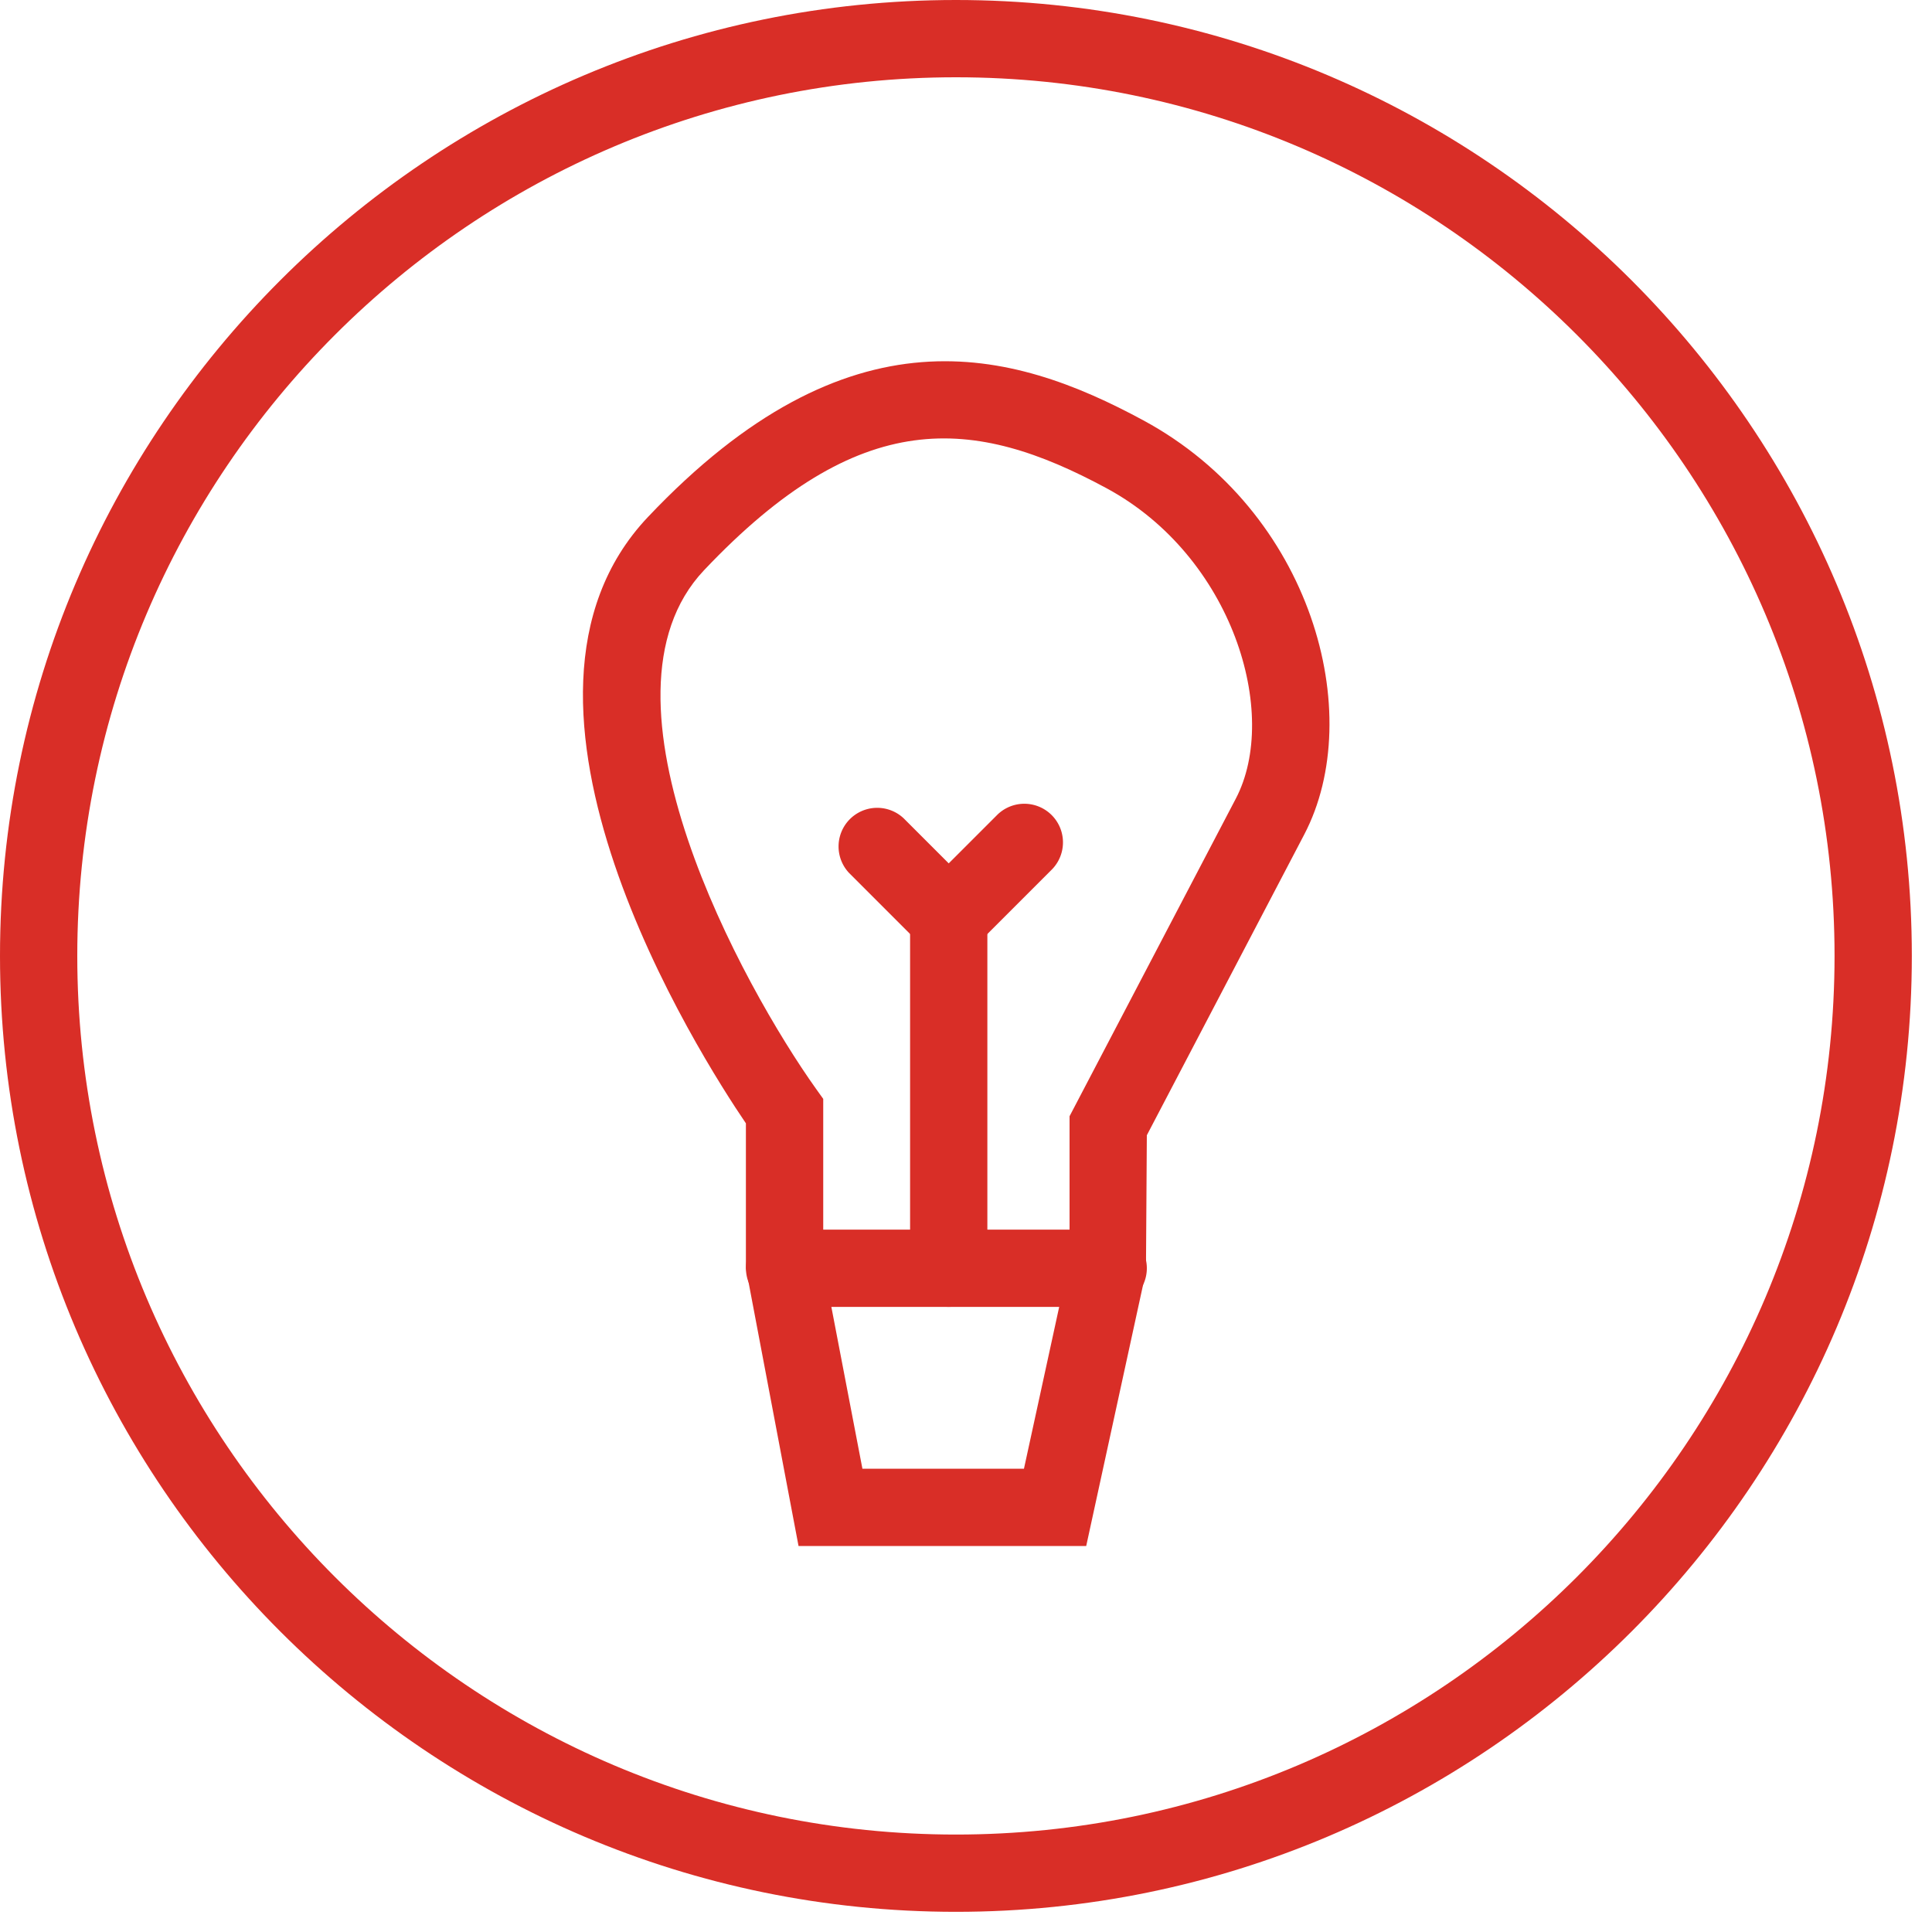 <svg xmlns="http://www.w3.org/2000/svg" width="50" height="50" viewBox="0 0 50 50">
    <g fill="#D92E27" fill-rule="evenodd">
        <path d="M24.74 2C12.2 2 2 12.201 2 24.739s10.2 22.739 22.74 22.739c12.537 0 22.738-10.201 22.738-22.739S37.278 2 24.74 2m0 47.478C11.1 49.478 0 38.38 0 24.739S11.098 0 24.74 0c13.64 0 24.738 11.098 24.738 24.739S38.38 49.478 24.74 49.478"/>
        <path d="M22.318 38.01H26.5l1.18-5.42v-3.702l4.302-8.218c1.15-2.197-.082-6.269-3.34-8.032-3.439-1.859-6.38-2.153-10.423 2.121-3.119 3.297 1.036 10.805 2.9 13.42l.186.26v4.287l1.014 5.283zm5.792 2h-7.444l-1.362-7.188v-3.75c-1.173-1.726-7.049-10.919-2.539-15.688 5.208-5.506 9.407-4.356 12.827-2.504 4.36 2.358 5.792 7.603 4.161 10.718L29.68 29.38l-.023 3.53-1.546 7.1z"/>
        <path d="M24.553 25.172l-2.58-2.581a1 1 0 0 1 1.413-1.414l1.167 1.167 1.262-1.262a1 1 0 0 1 1.414 1.414l-2.676 2.676zM28.68 33.822h-8.375a1 1 0 0 1 0-2h8.375a1 1 0 0 1 0 2"/>
        <path d="M24.553 33.822a1 1 0 0 1-1-1v-9.064a1 1 0 0 1 2 0v9.064a1 1 0 0 1-1 1"/>
    </g>
</svg>
